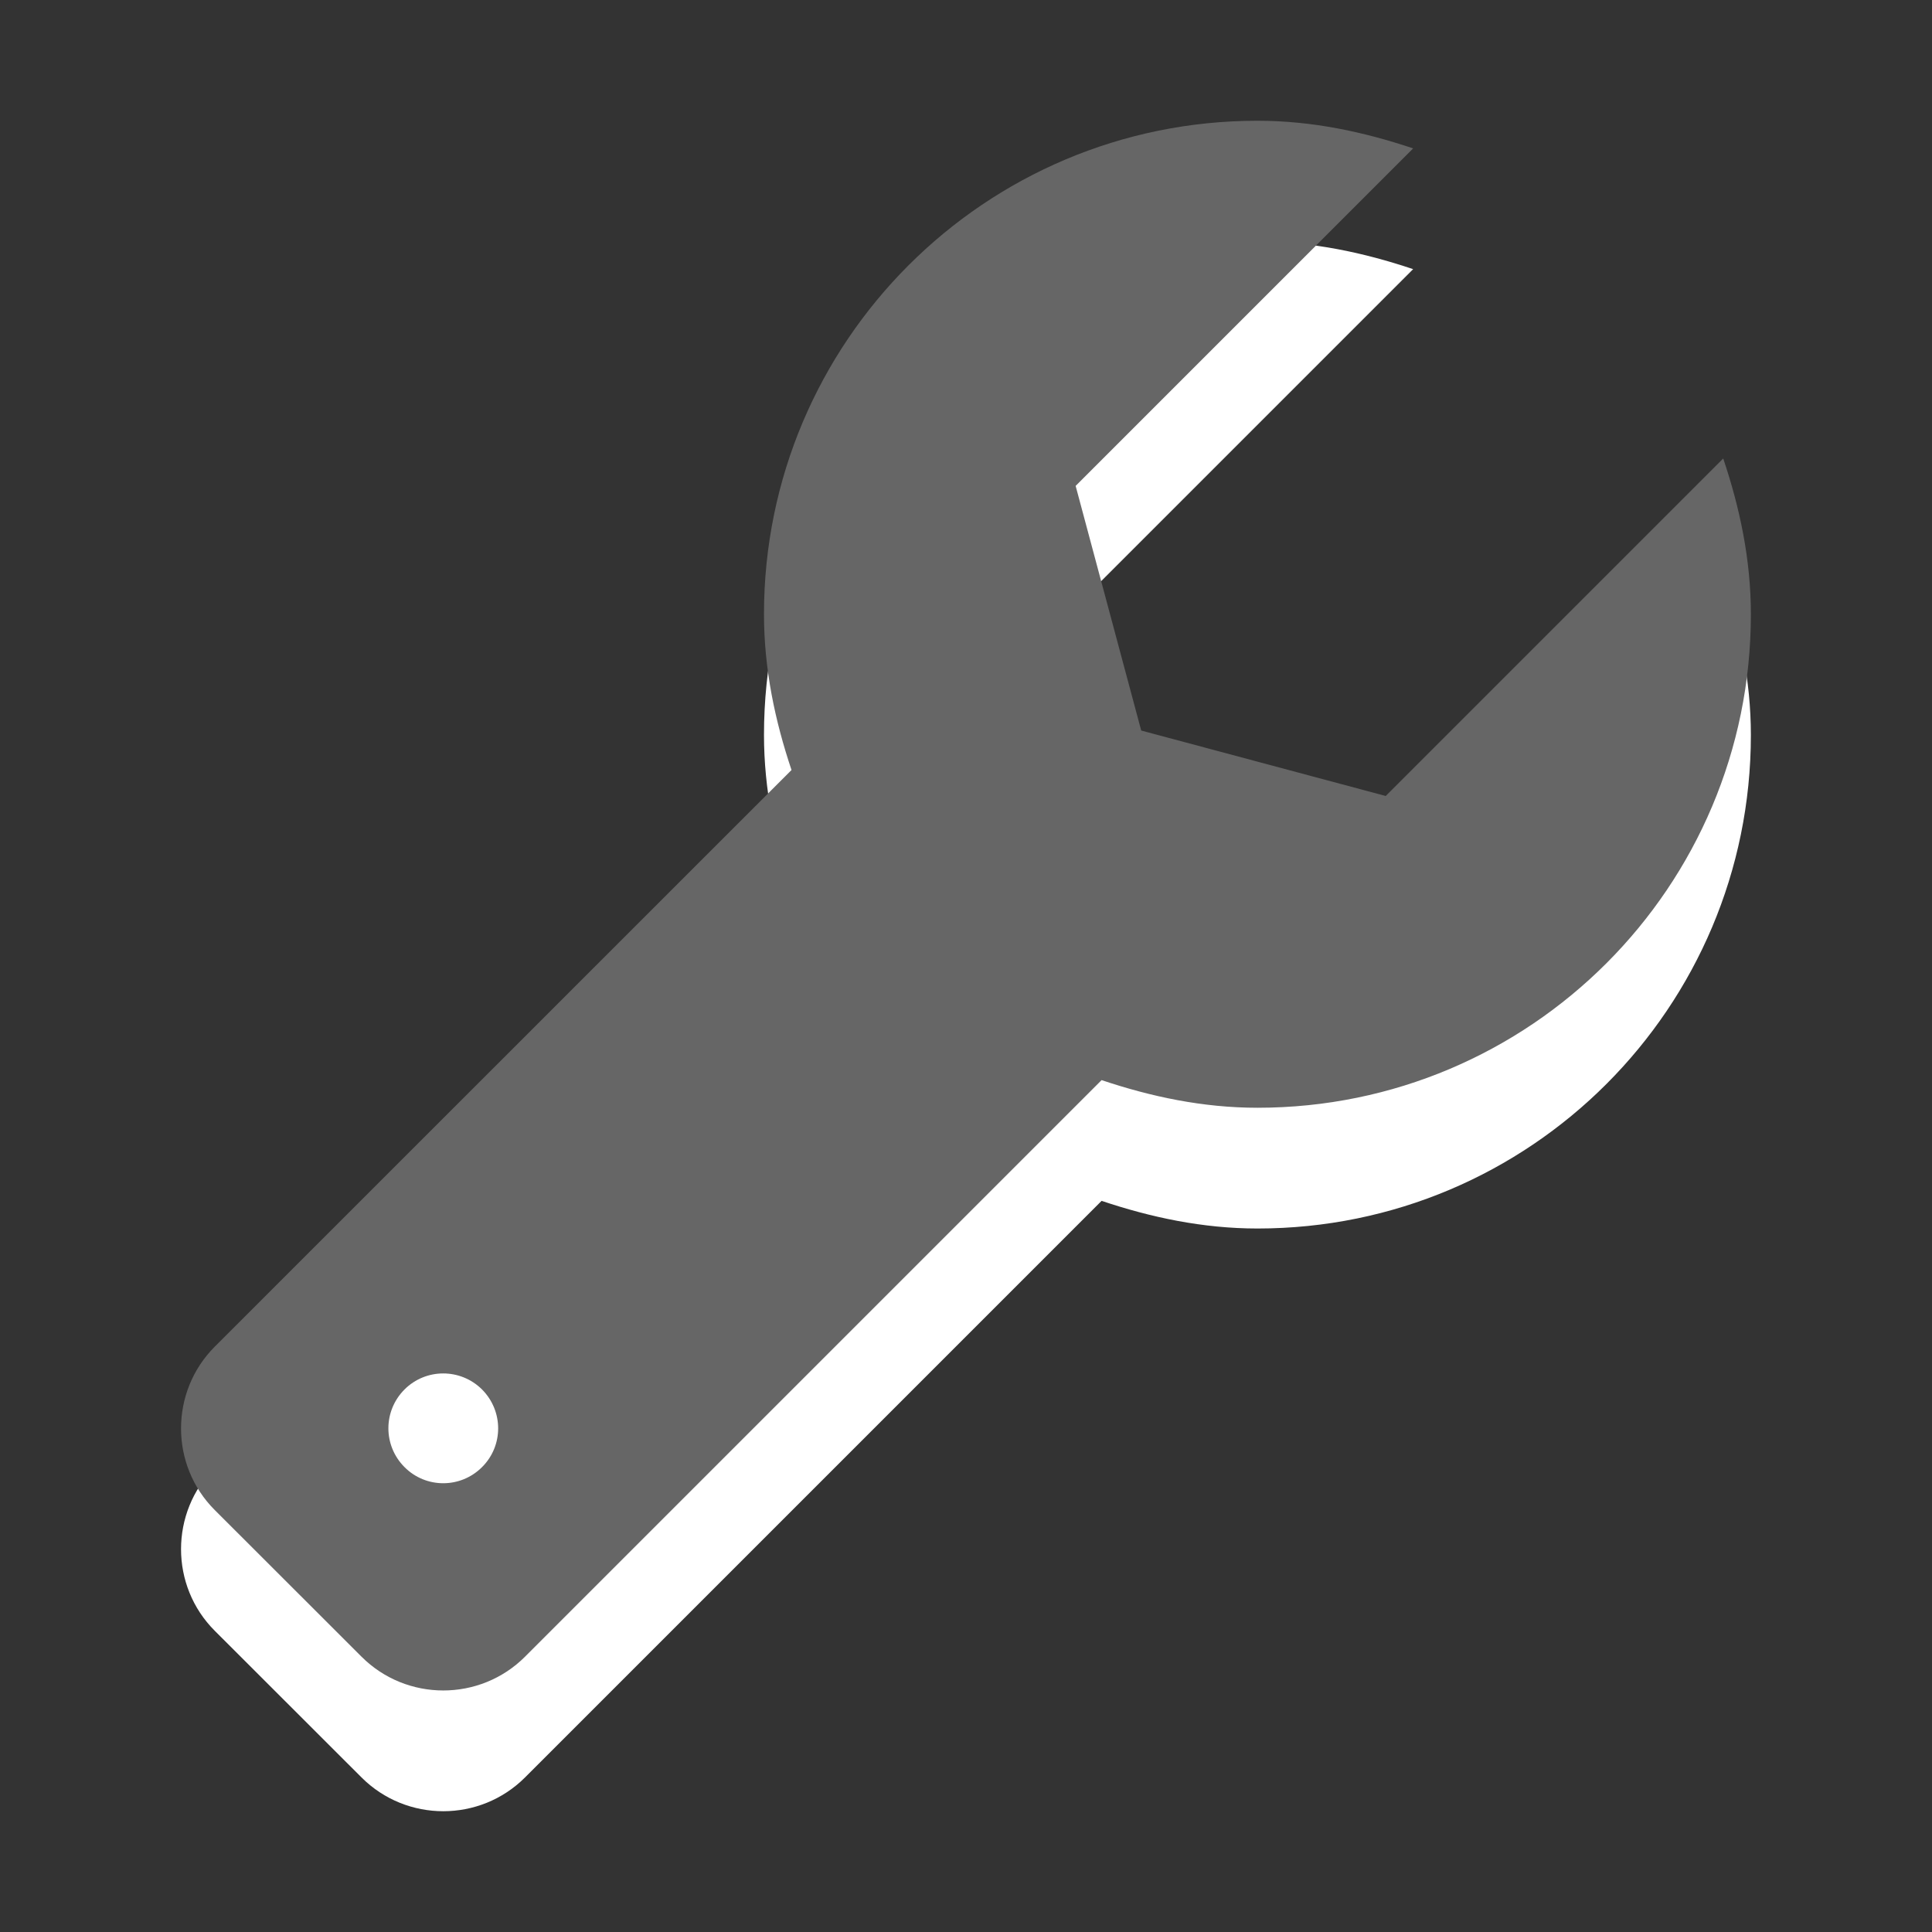 <?xml version="1.0" encoding="utf-8"?>
<!-- Generator: Adobe Illustrator 15.1.0, SVG Export Plug-In . SVG Version: 6.00 Build 0)  -->
<!DOCTYPE svg PUBLIC "-//W3C//DTD SVG 1.1//EN" "http://www.w3.org/Graphics/SVG/1.1/DTD/svg11.dtd">
<svg version="1.1" id="Ebene_1" xmlns="http://www.w3.org/2000/svg" xmlns:xlink="http://www.w3.org/1999/xlink" x="0px" y="0px" width="16px" height="16px" viewBox="0 0 16 16" enable-background="new 0 0 16 16" xml:space="preserve">
	<rect x="0" y="0" width="16" height="16" fill="#333333" stroke="none"/>
	<title>Wrench</title>
	<desc>Wrench Icon</desc>
	
	<!--
		@author		Harald Szekely
		@copyright	2001-2012 WoltLab GmbH 
		@license	GNU Lesser General Public License <http://opensource.org/licenses/lgpl-license.php> 
	--> 
	
	<defs>
		<style type="text/css">
			<![CDATA[
				.surface { fill: #666; }
				.shadow { fill: #fff; }
			]]>
		</style>
	</defs>
	
	<g id="IconOptions">
		<path class="shadow" d="M9.451,7.05L8.908,5.024l2.795-2.795C11.295,2.092,10.867,2,10.414,2C8.157,2,6.327,3.83,6.327,6.086
			c0,0.454,0.091,0.883,0.228,1.291l-4.776,4.775c-0.373,0.373-0.373,0.982,0,1.354l1.215,1.214c0.373,0.373,0.981,0.373,1.354,0
			l4.775-4.775c0.408,0.137,0.838,0.229,1.291,0.229c2.258,0,4.086-1.829,4.086-4.087c0-0.454-0.092-0.882-0.229-1.29l-2.795,2.795
			L9.451,7.05z M3.992,13.15c-0.178,0.178-0.465,0.178-0.642,0c-0.178-0.178-0.178-0.465,0-0.643c0.177-0.177,0.464-0.177,0.642,0
			C4.17,12.686,4.17,12.973,3.992,13.15z"/>
		<path class="surface" d="M9.451,6.05L8.908,4.024l2.795-2.795C11.295,1.092,10.867,1,10.414,1C8.157,1,6.327,2.83,6.327,5.086
			c0,0.454,0.091,0.883,0.228,1.291l-4.776,4.775c-0.373,0.373-0.373,0.982,0,1.354l1.215,1.214c0.373,0.373,0.981,0.373,1.354,0
			l4.775-4.775c0.408,0.137,0.838,0.229,1.291,0.229c2.258,0,4.086-1.829,4.086-4.087c0-0.454-0.092-0.882-0.229-1.29l-2.795,2.795
			L9.451,6.05z M3.992,12.15c-0.178,0.178-0.465,0.178-0.642,0c-0.178-0.178-0.178-0.465,0-0.643c0.177-0.177,0.464-0.177,0.642,0
			C4.17,11.686,4.17,11.973,3.992,12.15z"/>
	</g>
</svg>
